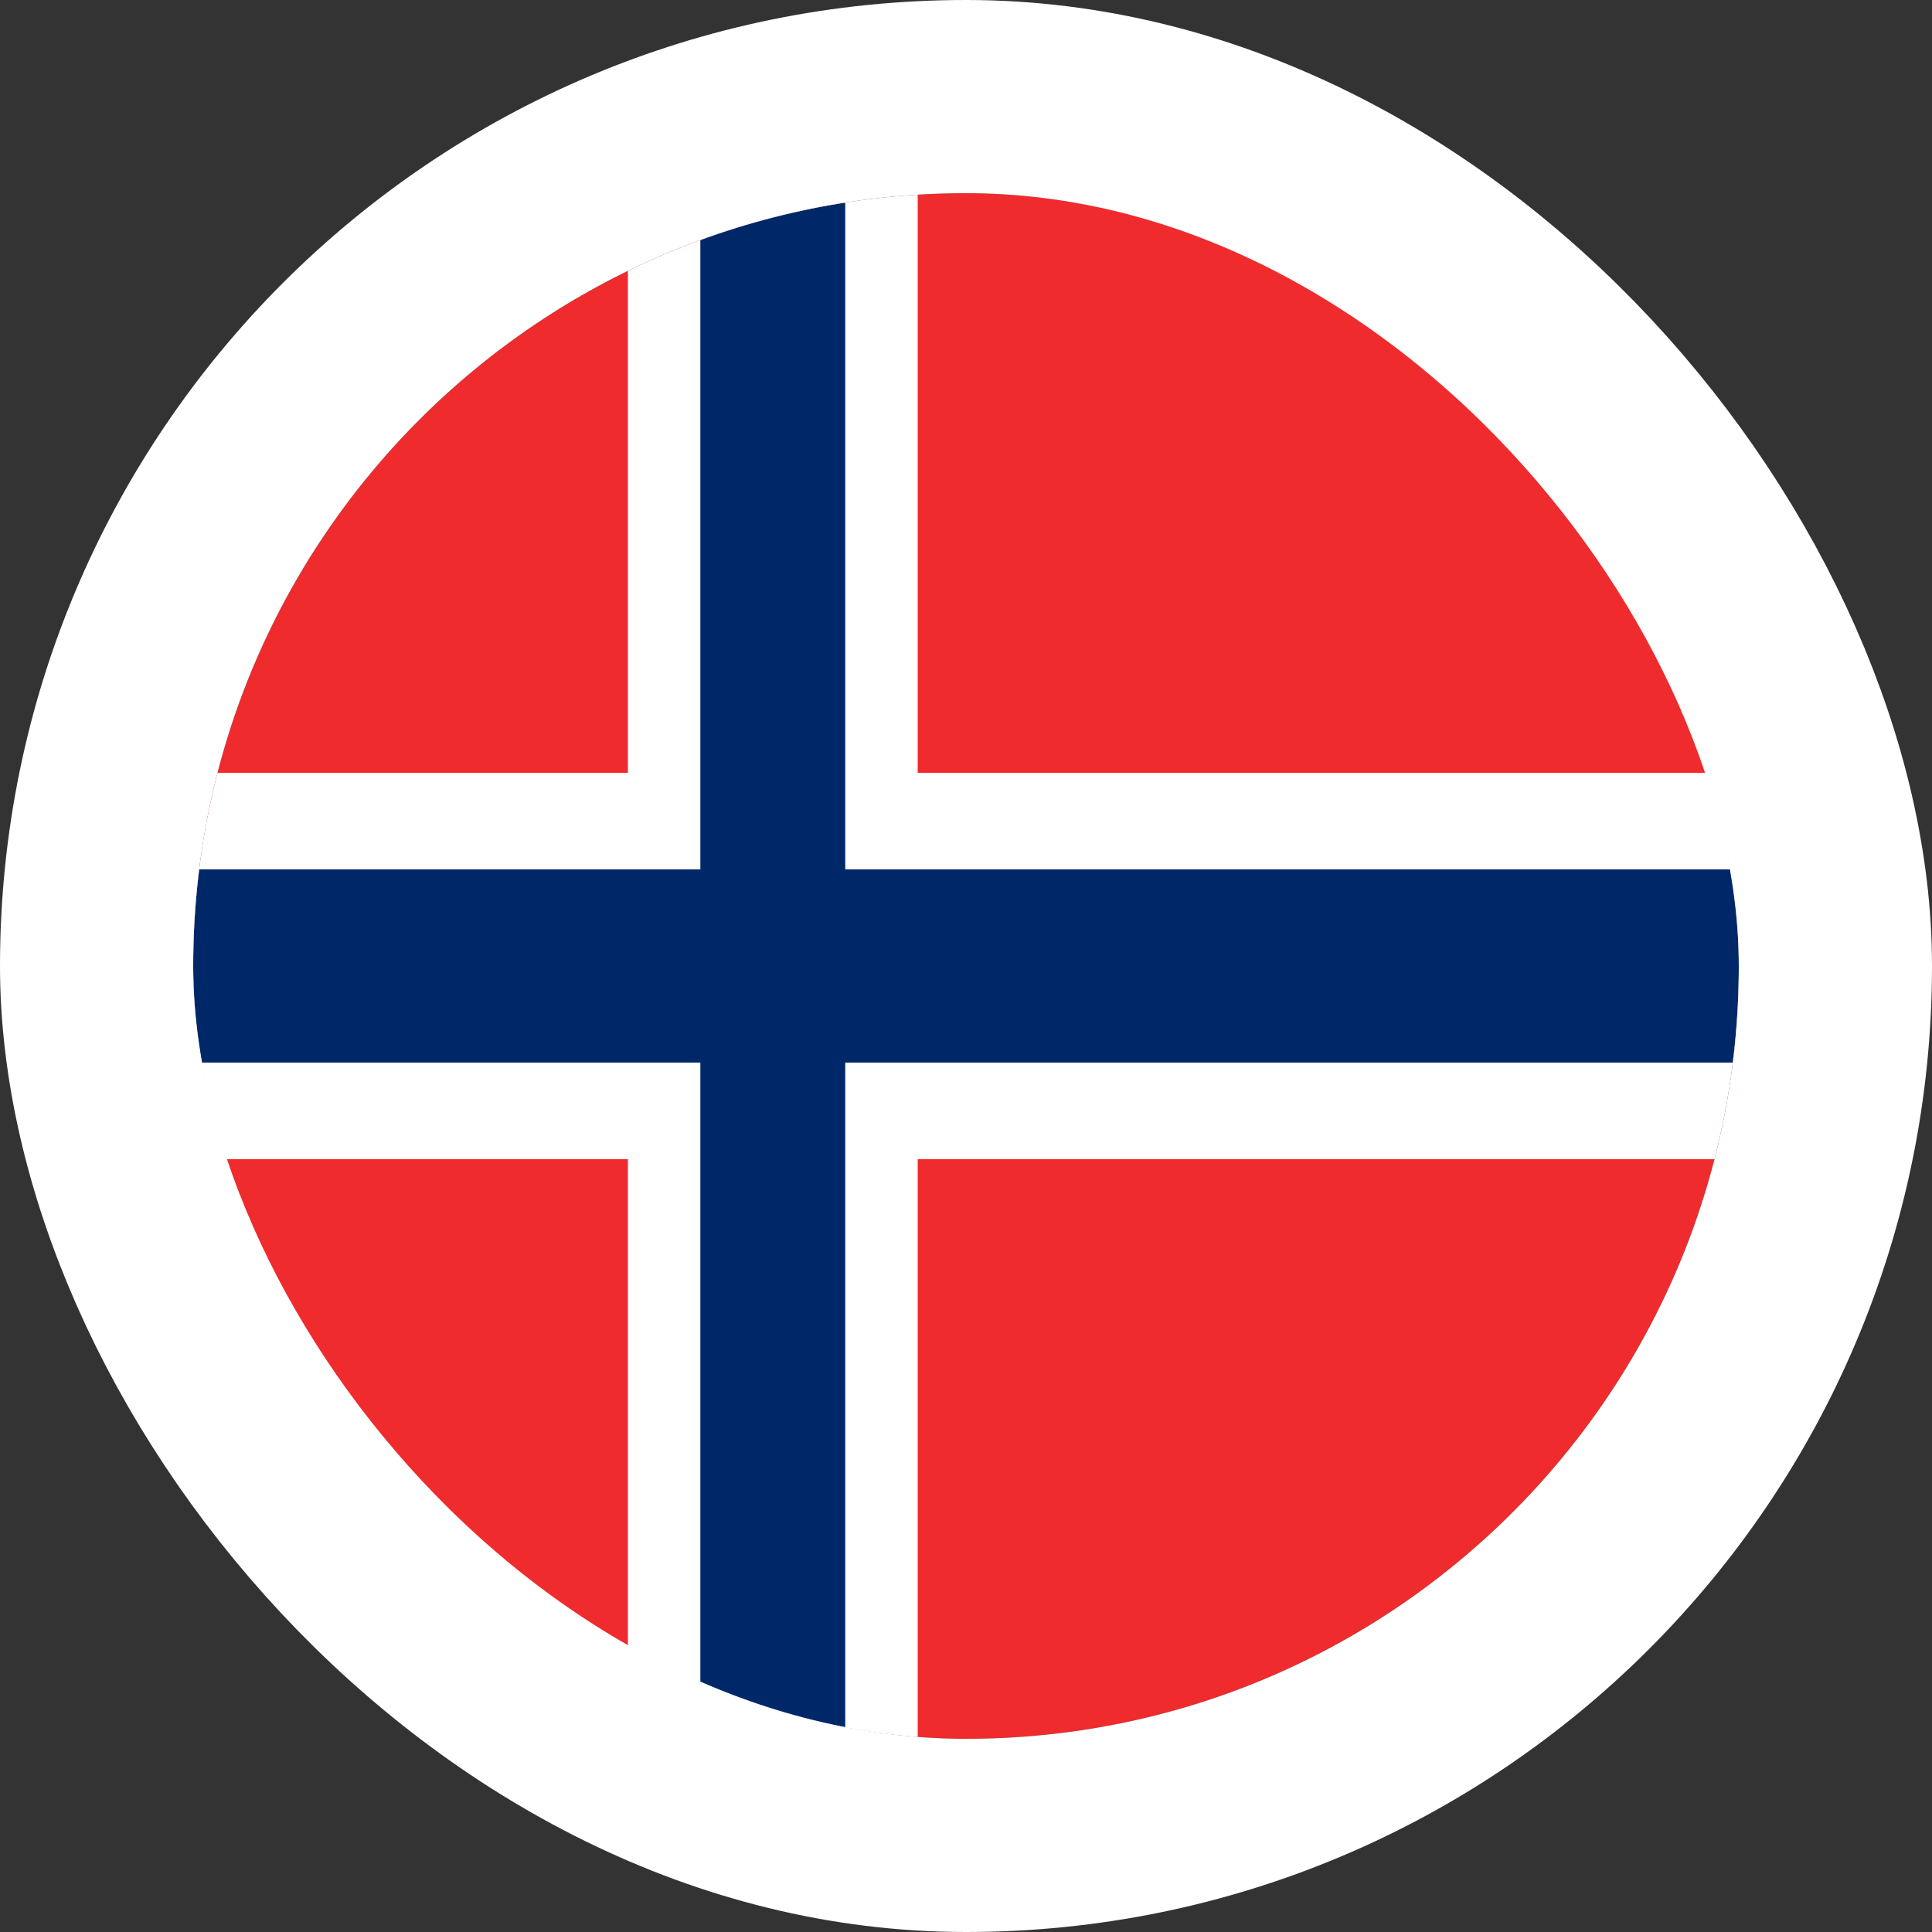 <svg width="40" height="40" viewBox="0 0 40 40" fill="none" xmlns="http://www.w3.org/2000/svg">
<rect x="0" y="0" width="40" height="40" fill="#333333" stroke="none"/>
<g clip-path="url(#clip0_90_22116)">
<path d="M4 4H36V36H4V4Z" fill="#EF2B2D"/>
<path d="M13 4H19V36H13V4Z" fill="white"/>
<path d="M4 16H36V24H4V16Z" fill="white"/>
<path d="M14.5 4H17.5V36H14.5V4Z" fill="#002868"/>
<path d="M4 18H36V22H4V18Z" fill="#002868"/>
</g>
<rect x="2" y="2" width="36" height="36" rx="18" stroke="white" stroke-width="4"/>
<defs>
<clipPath id="clip0_90_22116">
<rect x="4" y="4" width="32" height="32" rx="16" fill="white"/>
</clipPath>
</defs>
</svg>
